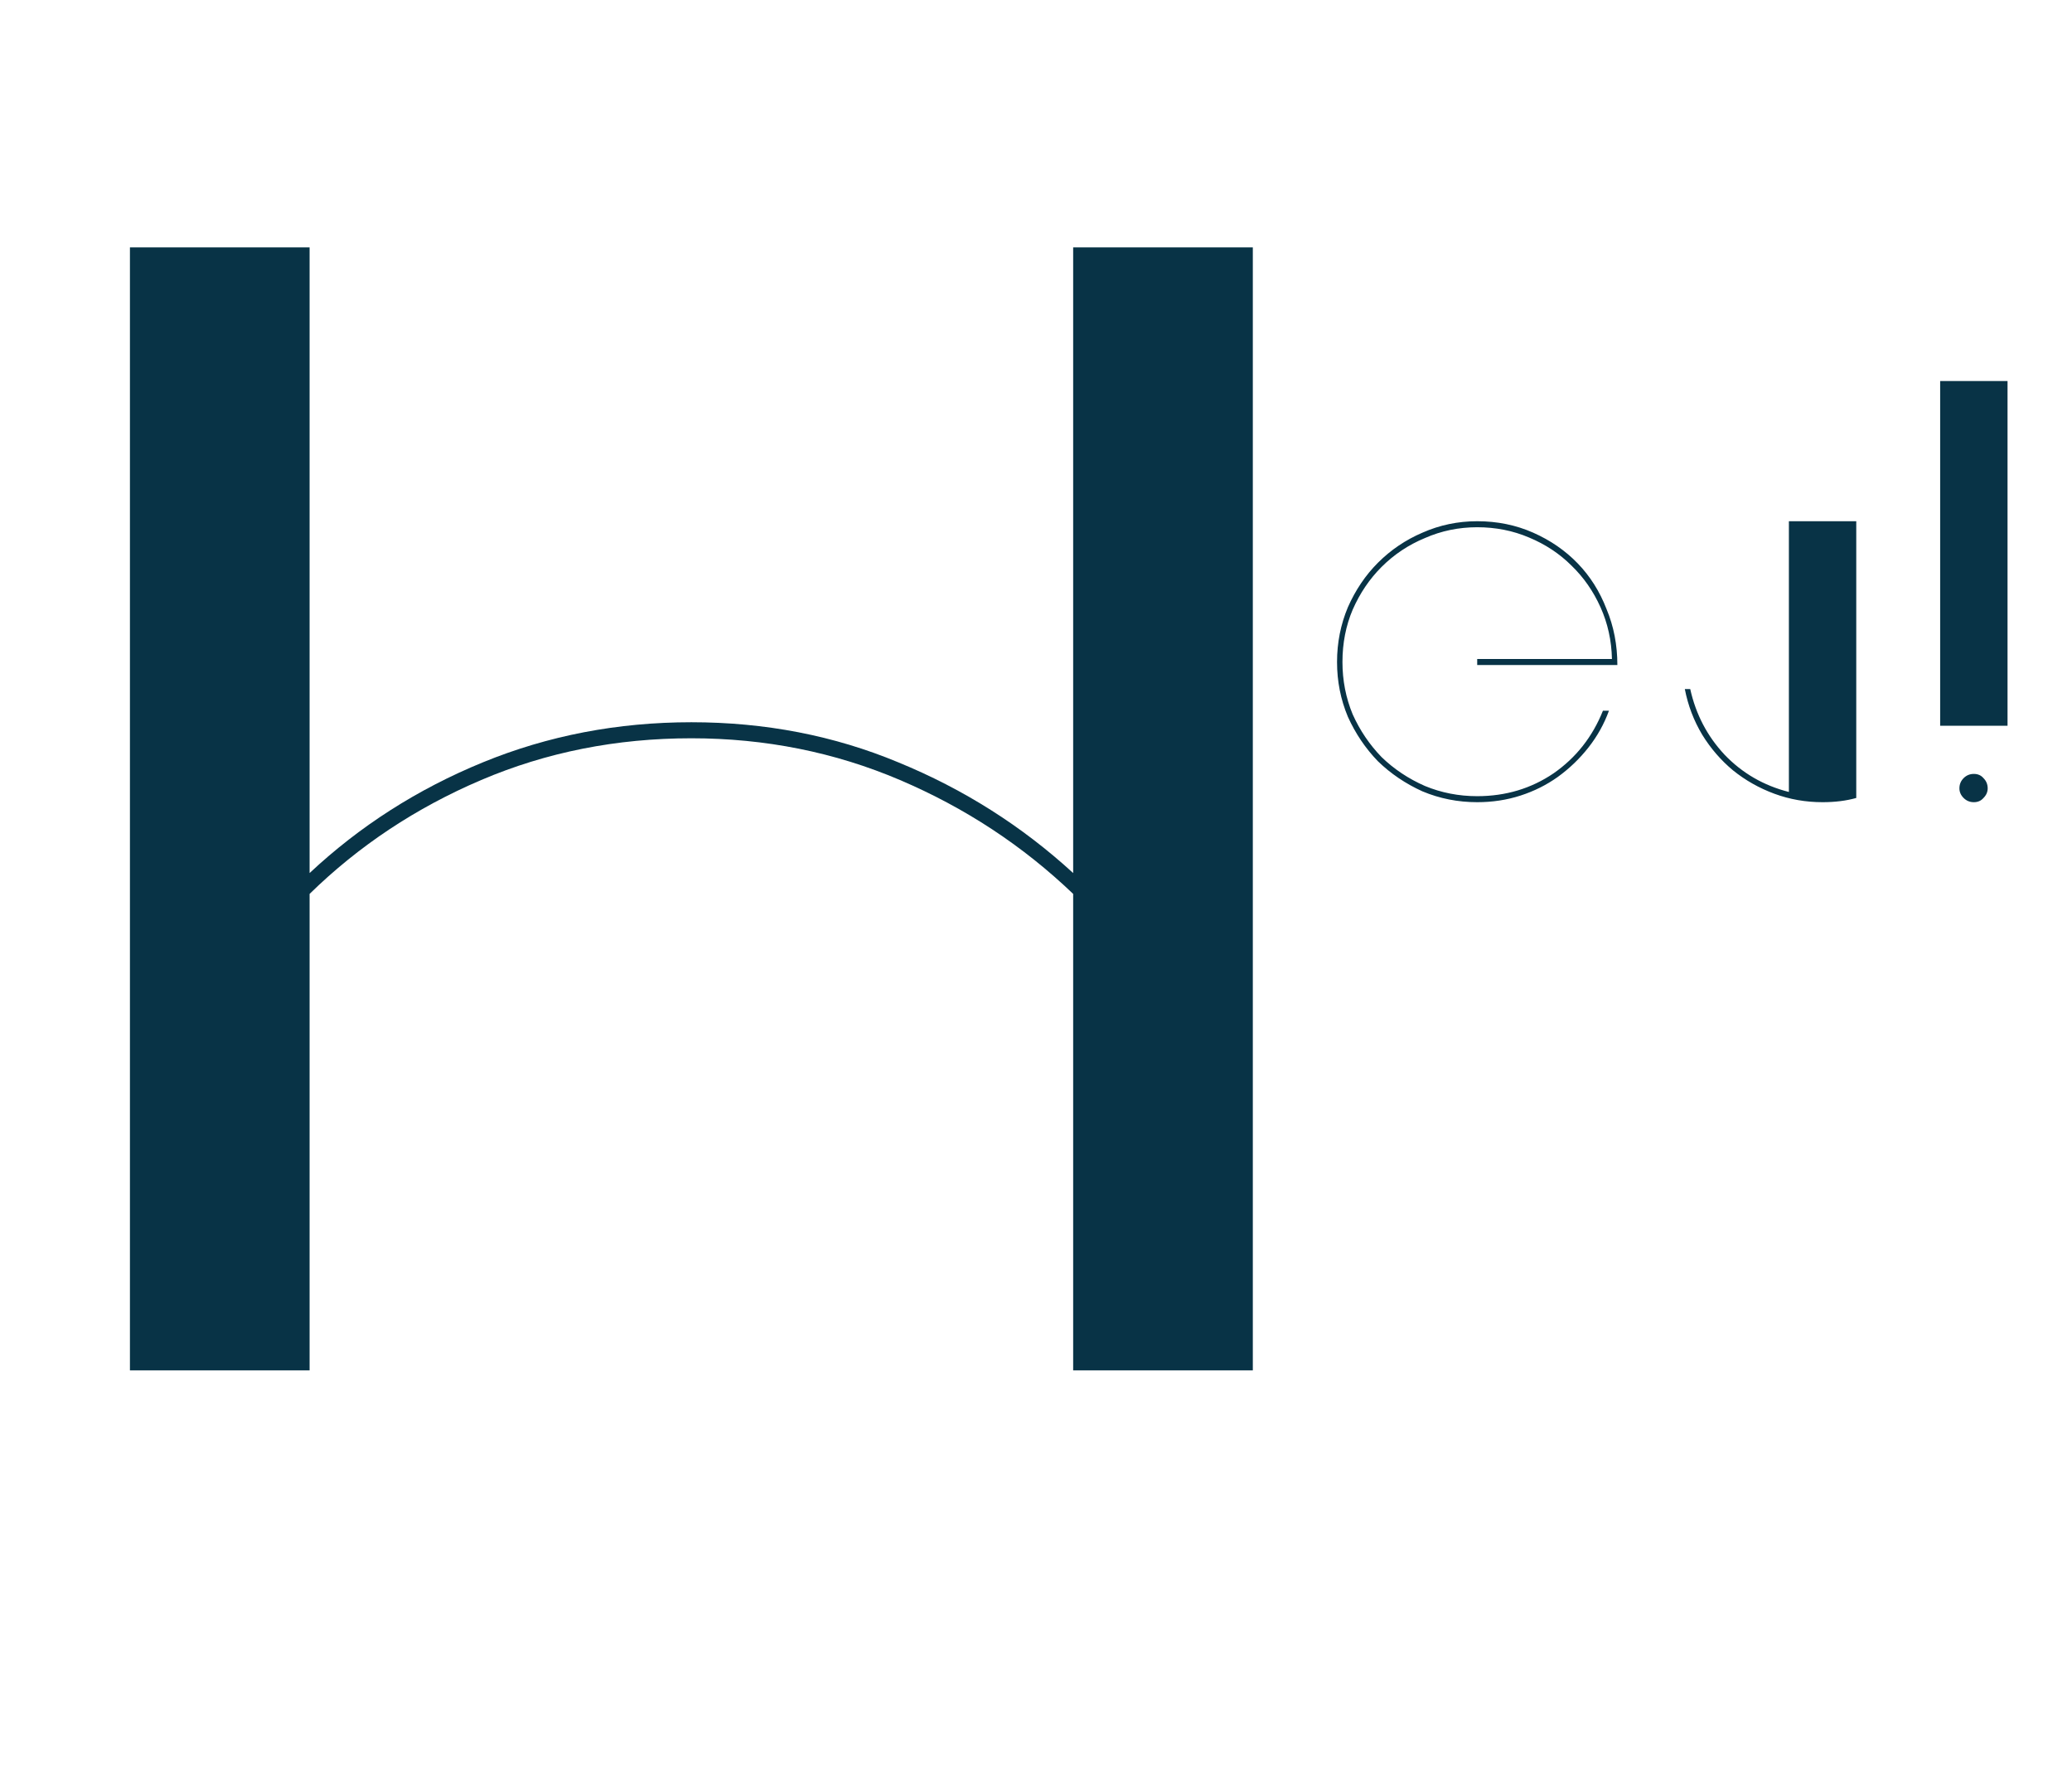 <svg width="124" height="107" viewBox="0 0 124 107" fill="none" xmlns="http://www.w3.org/2000/svg">
<path d="M88.404 39.792V39.432H96.468C96.444 38.328 96.216 37.296 95.784 36.336C95.352 35.376 94.776 34.548 94.056 33.852C93.336 33.132 92.484 32.568 91.5 32.16C90.54 31.752 89.508 31.548 88.404 31.548C87.3 31.548 86.256 31.764 85.272 32.196C84.288 32.604 83.424 33.18 82.68 33.924C81.96 34.644 81.384 35.496 80.952 36.48C80.544 37.44 80.34 38.484 80.34 39.612C80.34 40.716 80.544 41.76 80.952 42.744C81.384 43.704 81.96 44.556 82.68 45.3C83.424 46.02 84.288 46.596 85.272 47.028C86.256 47.436 87.3 47.64 88.404 47.64C90.108 47.64 91.632 47.184 92.976 46.272C94.32 45.336 95.304 44.088 95.928 42.528H96.288C96 43.32 95.592 44.052 95.064 44.724C94.536 45.396 93.924 45.984 93.228 46.488C92.556 46.968 91.812 47.34 90.996 47.604C90.18 47.868 89.316 48 88.404 48C87.252 48 86.16 47.784 85.128 47.352C84.12 46.896 83.232 46.296 82.464 45.552C81.72 44.784 81.12 43.896 80.664 42.888C80.232 41.856 80.016 40.764 80.016 39.612C80.016 38.46 80.232 37.368 80.664 36.336C81.12 35.304 81.72 34.416 82.464 33.672C83.232 32.904 84.12 32.304 85.128 31.872C86.16 31.416 87.252 31.188 88.404 31.188C89.604 31.188 90.72 31.416 91.752 31.872C92.784 32.328 93.672 32.94 94.416 33.708C95.16 34.476 95.736 35.388 96.144 36.444C96.576 37.476 96.792 38.592 96.792 39.792H88.404ZM107.057 31.188H111.089V47.748C110.489 47.916 109.817 48 109.073 48C108.065 48 107.105 47.832 106.193 47.496C105.281 47.16 104.453 46.692 103.709 46.092C102.989 45.492 102.377 44.784 101.873 43.968C101.369 43.128 101.021 42.216 100.829 41.232H101.153C101.489 42.744 102.173 44.052 103.205 45.156C104.261 46.26 105.545 47.004 107.057 47.388V31.188ZM116.11 43.428V22.8H120.142V43.428H116.11ZM118.126 46.308C118.366 46.308 118.558 46.392 118.702 46.56C118.87 46.728 118.954 46.932 118.954 47.172C118.954 47.388 118.87 47.58 118.702 47.748C118.558 47.916 118.366 48 118.126 48C117.886 48 117.682 47.916 117.514 47.748C117.346 47.58 117.262 47.388 117.262 47.172C117.262 46.932 117.346 46.728 117.514 46.56C117.682 46.392 117.886 46.308 118.126 46.308Z" fill="#083346"/>
<path d="M64.224 14.8H74.976V82H64.224V53.488C61.216 50.608 57.76 48.336 53.856 46.672C49.952 45.008 45.792 44.176 41.376 44.176C36.896 44.176 32.704 45.008 28.8 46.672C24.896 48.336 21.472 50.608 18.528 53.488V82H7.776V14.8H18.528V52.24C21.536 49.424 24.992 47.216 28.896 45.616C32.8 44.016 36.96 43.216 41.376 43.216C45.792 43.216 49.92 44.016 53.76 45.616C57.664 47.216 61.152 49.424 64.224 52.24V14.8Z" fill="#083346"/>
</svg>
